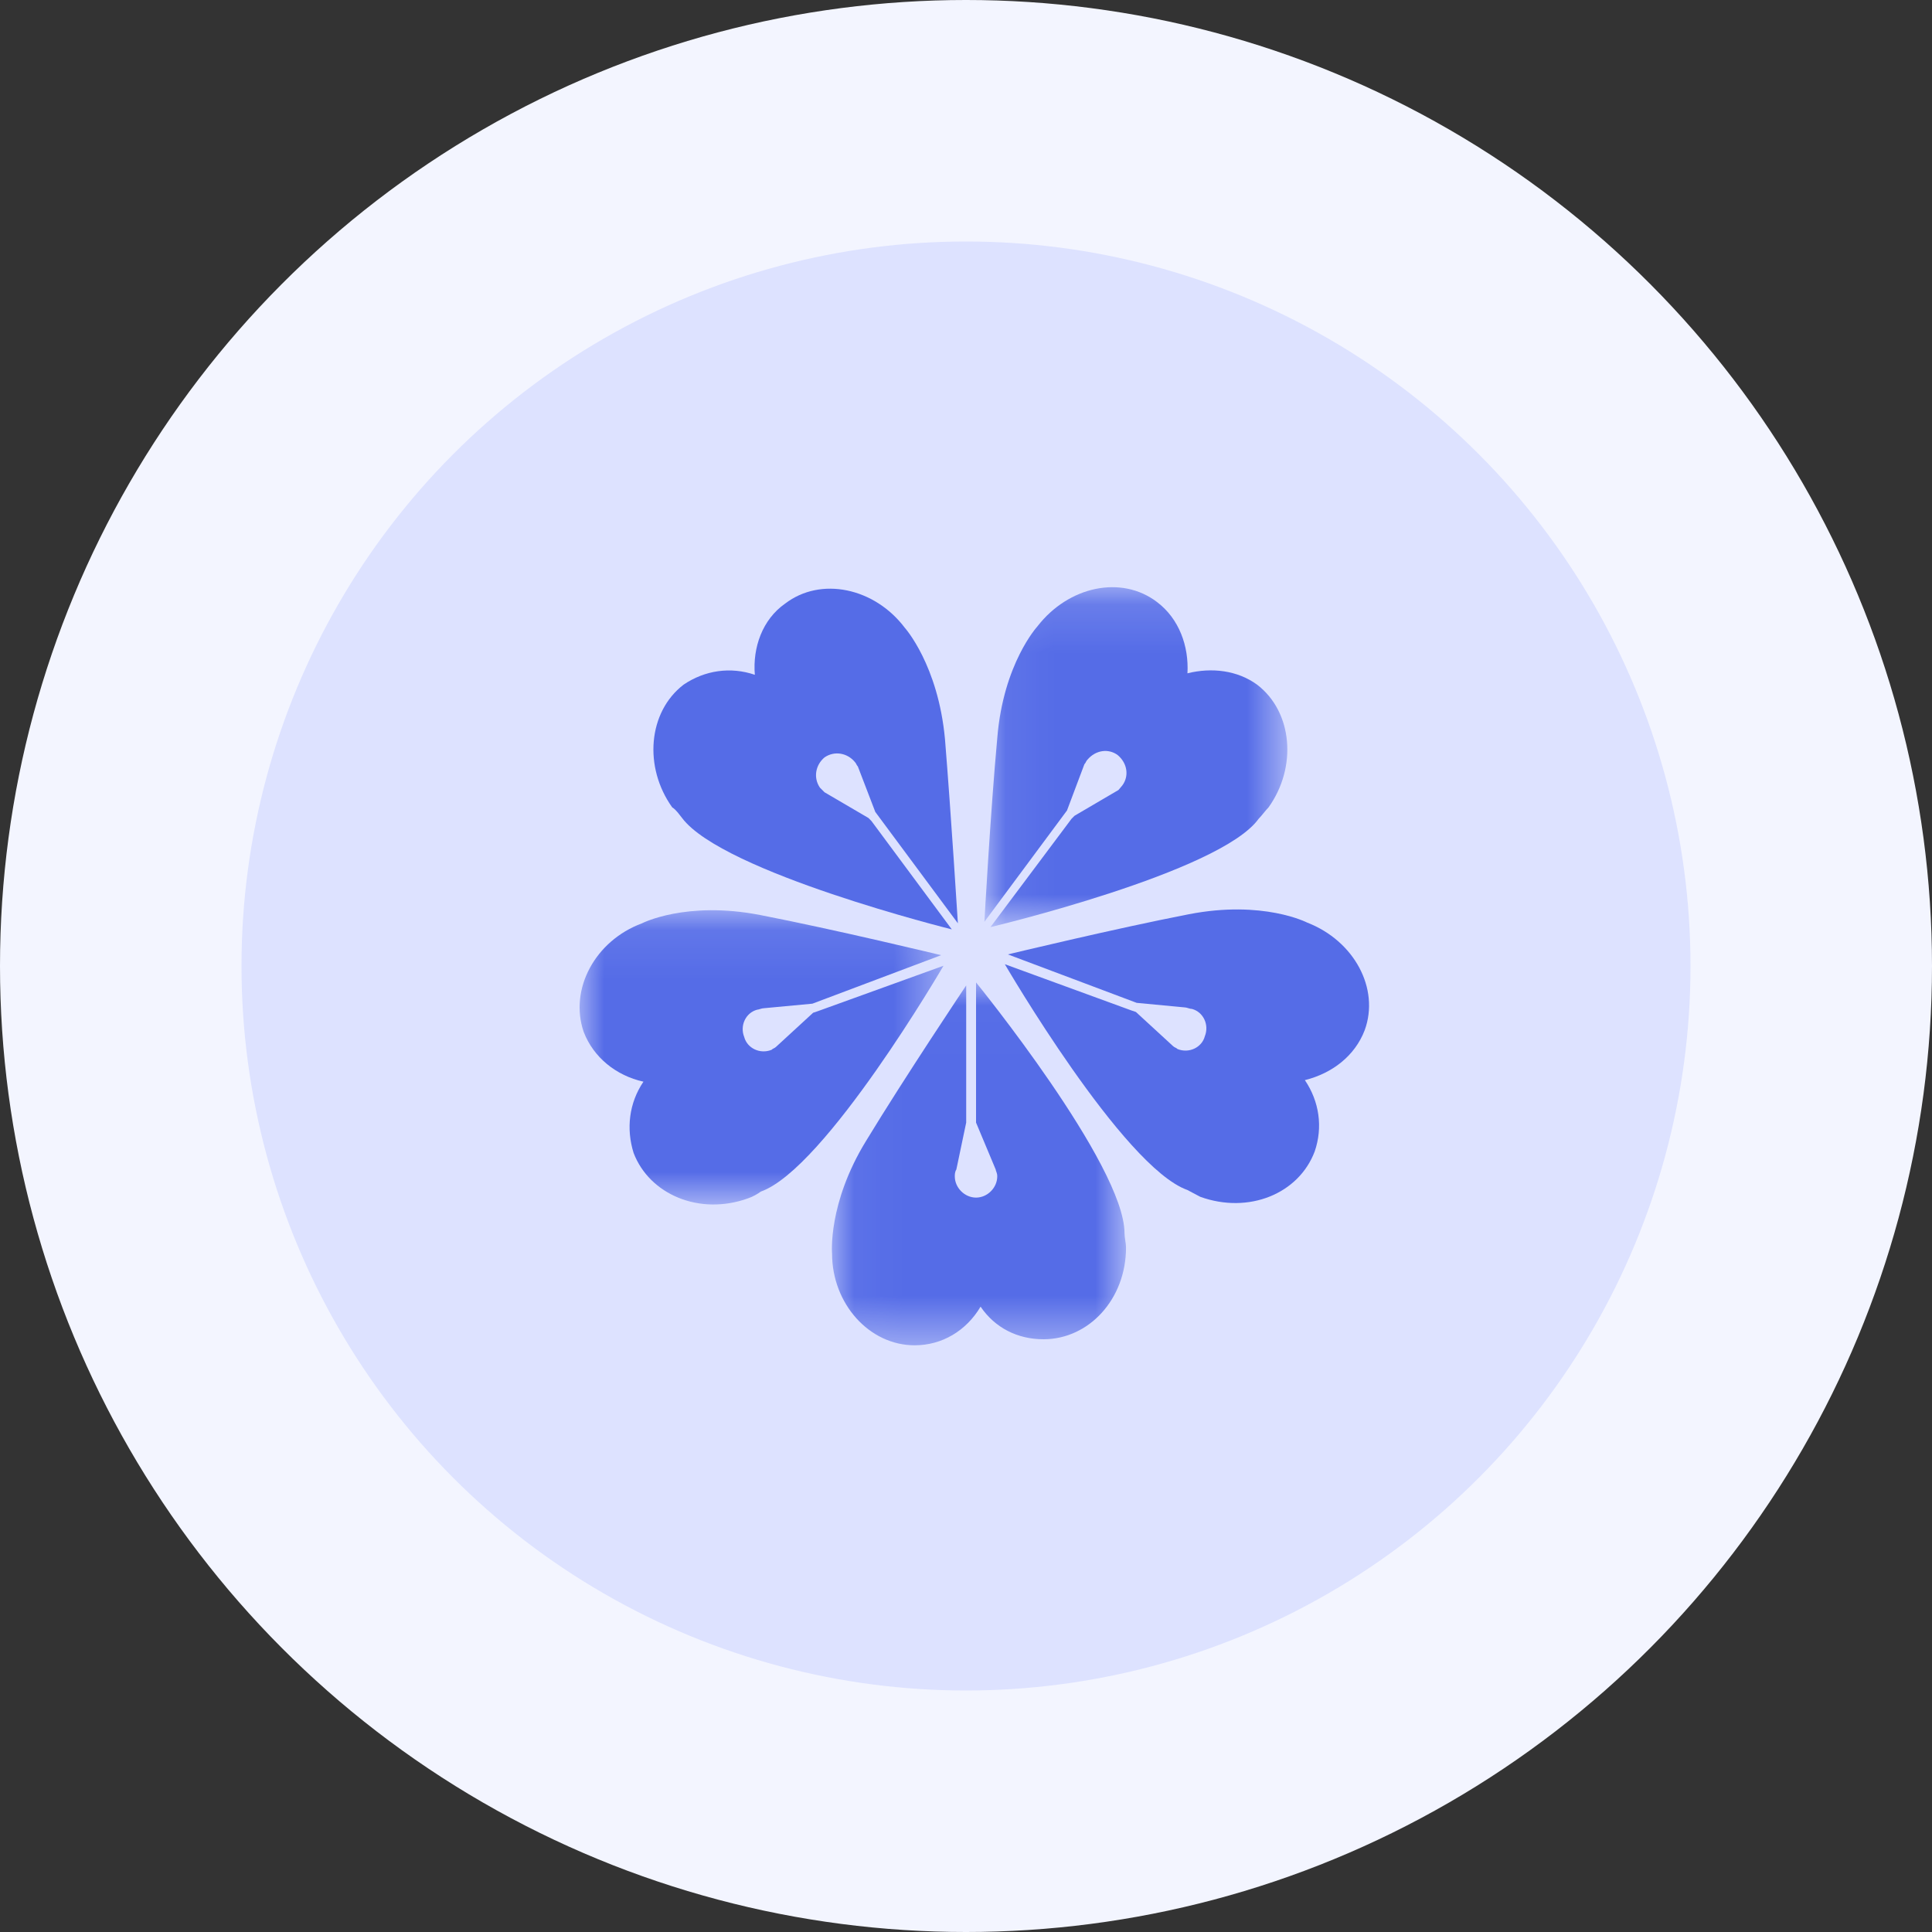 <?xml version="1.0" encoding="UTF-8"?>
<svg width="40px" height="40px" viewBox="0 0 40 40" version="1.1" xmlns="http://www.w3.org/2000/svg" xmlns:xlink="http://www.w3.org/1999/xlink">
    <rect x="0" y="0" width="40" height="40" fill="#333333" stroke="none"/>
    <!-- Generator: sketchtool 53.2 (72643) - https://sketchapp.com -->
    <title>EF974F33-8ED7-432C-933C-5E03A99512EF</title>
    <desc>Created with sketchtool.</desc>
    <defs>
        <polygon id="path-1" points="0 0.089 7.534 0.089 7.534 6.182 0 6.182"></polygon>
        <polygon id="path-3" points="0.067 0.146 6.339 0.146 6.339 7.184 0.067 7.184"></polygon>
        <polygon id="path-5" points="0.048 0.016 6.137 0.016 6.137 7.529 0.048 7.529"></polygon>
    </defs>
    <g id="v2.0" stroke="none" stroke-width="1" fill="none" fill-rule="evenodd">
        <g id="Reservation-Analytics" transform="translate(-327, -190)">
            <g id="icon-totalservices" transform="translate(327, 190)">
                <circle id="Oval-Copy-17" fill="#F3F5FF" cx="20" cy="20" r="20"></circle>
                <circle id="Oval-Copy-17" fill="#DDE2FF" cx="20" cy="20" r="15"></circle>
                <g transform="translate(12, 12)">
                    <path d="M2.122,4.936 C2.969,6.065 7.706,7.242 7.706,7.242 L6.043,4.999 L5.981,4.936 L5.071,4.403 L4.977,4.309 C4.835,4.105 4.883,3.838 5.071,3.681 C5.275,3.54 5.541,3.587 5.698,3.775 C5.73,3.807 5.73,3.838 5.761,3.869 L6.122,4.81 L7.832,7.116 C7.832,7.116 7.69,4.842 7.565,3.305 C7.424,1.767 6.734,0.999 6.734,0.999 C6.106,0.167 4.992,-0.068 4.255,0.497 C3.784,0.826 3.581,1.407 3.628,1.971 C3.126,1.799 2.592,1.877 2.153,2.175 C1.416,2.74 1.322,3.885 1.918,4.716 C1.996,4.763 2.059,4.858 2.122,4.936" id="Fill-1" fill="#556CE7"></path>
                    <g id="Group-5" transform="translate(0, 6.756)">
                        <mask id="mask-2" fill="white">
                            <use xlink:href="#path-1"></use>
                        </mask>
                        <g id="Clip-4"></g>
                        <path d="M4.93,2.18 L4.835,2.212 L4.067,2.918 C4.035,2.949 4.004,2.949 3.973,2.98 C3.737,3.074 3.471,2.949 3.408,2.714 C3.314,2.478 3.439,2.212 3.675,2.149 C3.706,2.149 3.769,2.118 3.816,2.118 L4.82,2.024 L7.486,1.02 C7.486,1.02 5.275,0.486 3.737,0.188 C2.2,-0.11 1.29,0.361 1.29,0.361 C0.318,0.722 -0.216,1.726 0.083,2.604 C0.286,3.137 0.757,3.514 1.322,3.639 C1.024,4.078 0.961,4.612 1.118,5.114 C1.447,5.976 2.483,6.416 3.486,6.055 C3.581,6.024 3.69,5.961 3.753,5.914 C5.086,5.443 7.534,1.239 7.534,1.239 L4.93,2.18 Z" id="Fill-3" fill="#556CE7" mask="url(#mask-2)"></path>
                    </g>
                    <g id="Group-8" transform="translate(8.314, 0.011)">
                        <mask id="mask-4" fill="white">
                            <use xlink:href="#path-3"></use>
                        </mask>
                        <g id="Clip-7"></g>
                        <path d="M2.137,3.812 C2.169,3.78 2.169,3.749 2.2,3.718 C2.373,3.514 2.639,3.482 2.828,3.623 C3.032,3.796 3.063,4.063 2.922,4.251 L2.843,4.345 L1.934,4.878 L1.871,4.941 L0.192,7.184 C0.192,7.184 4.945,6.055 5.745,4.941 C5.808,4.878 5.886,4.769 5.949,4.706 C6.545,3.874 6.451,2.729 5.714,2.165 C5.306,1.867 4.773,1.804 4.271,1.929 C4.302,1.365 4.098,0.8 3.643,0.455 C2.906,-0.11 1.808,0.125 1.165,0.957 C1.165,0.957 0.459,1.725 0.334,3.263 C0.192,4.8 0.067,7.074 0.067,7.074 L1.777,4.769 L2.137,3.812 Z" id="Fill-6" fill="#556CE7" mask="url(#mask-4)"></path>
                    </g>
                    <g id="Group-11" transform="translate(5.176, 8.324)">
                        <mask id="mask-6" fill="white">
                            <use xlink:href="#path-5"></use>
                        </mask>
                        <g id="Clip-10"></g>
                        <path d="M3.032,0.016 L3.032,2.918 L3.439,3.89 C3.439,3.922 3.471,3.953 3.471,4.031 C3.471,4.267 3.267,4.471 3.032,4.471 C2.796,4.471 2.592,4.267 2.592,4.031 C2.592,4 2.592,3.937 2.624,3.89 L2.828,2.918 L2.828,0.078 C2.828,0.078 1.557,1.976 0.757,3.294 C-0.043,4.596 0.051,5.631 0.051,5.631 C0.051,6.667 0.82,7.529 1.761,7.529 C2.326,7.529 2.828,7.231 3.126,6.729 C3.424,7.169 3.894,7.404 4.428,7.404 C5.369,7.404 6.137,6.573 6.137,5.506 C6.137,5.412 6.106,5.302 6.106,5.208 C6.106,3.796 3.032,0.016 3.032,0.016" id="Fill-9" fill="#556CE7" mask="url(#mask-6)"></path>
                    </g>
                    <path d="M15.063,7.101 C15.063,7.101 14.153,6.63 12.616,6.928 C11.079,7.226 8.867,7.76 8.867,7.76 L11.534,8.763 L12.537,8.858 C12.569,8.858 12.632,8.889 12.679,8.889 C12.914,8.952 13.039,9.218 12.945,9.454 C12.883,9.689 12.616,9.814 12.381,9.72 C12.349,9.689 12.318,9.689 12.286,9.658 L11.518,8.952 L11.424,8.92 L8.804,7.963 C8.804,7.963 11.251,12.167 12.585,12.638 C12.647,12.669 12.757,12.732 12.851,12.779 C13.855,13.14 14.89,12.716 15.22,11.838 C15.392,11.336 15.314,10.803 15.016,10.363 C15.581,10.222 16.051,9.862 16.255,9.328 C16.569,8.465 16.035,7.477 15.063,7.101" id="Fill-12" fill="#556CE7"></path>
                </g>
            </g>
        </g>
    </g>
</svg>